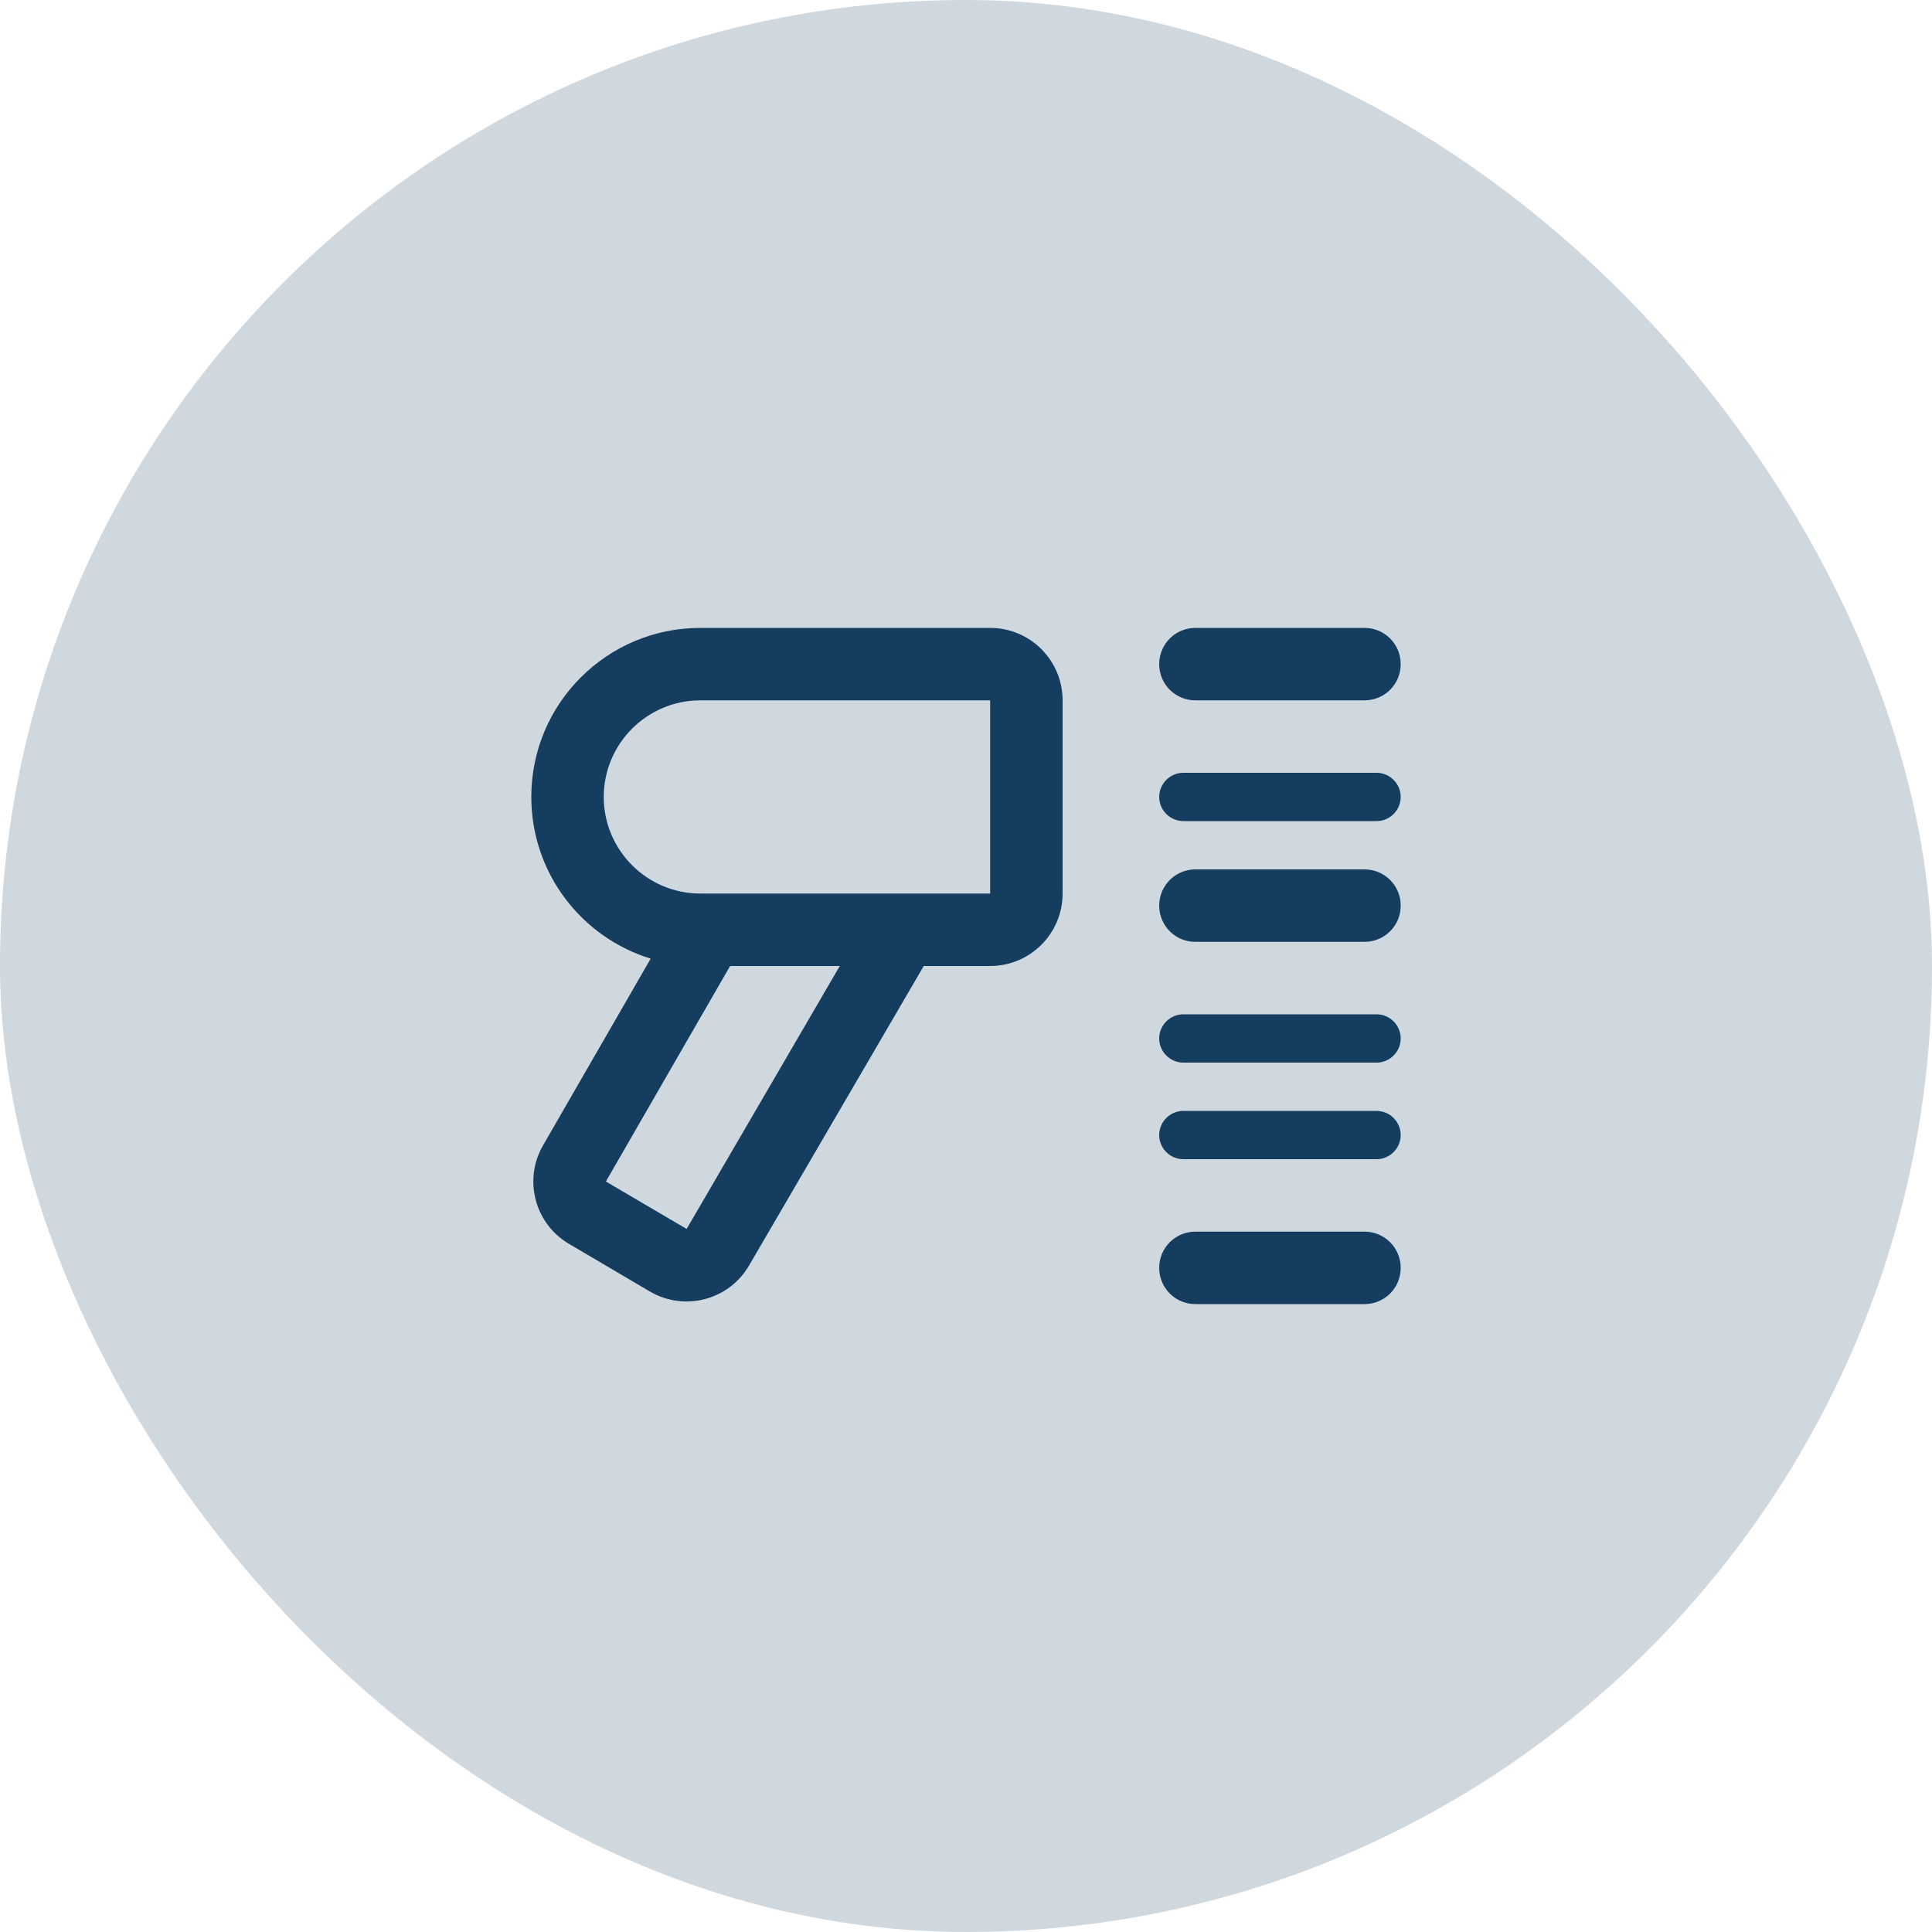 <svg width="40" height="40" viewBox="0 0 40 40" fill="none" xmlns="http://www.w3.org/2000/svg">
<rect width="40" height="40" rx="20" fill="#D0D8DF"/>
<path d="M14.5 14.5C13.397 14.5 12.5 15.397 12.5 16.5C12.5 17.603 13.397 18.5 14.5 18.5H18.262H20H20.5V14.5H14.5ZM13.472 19.847C12.041 19.409 11 18.075 11 16.5C11 14.566 12.566 13 14.5 13H20.5C21.328 13 22 13.672 22 14.5V18.5C22 19.328 21.328 20 20.5 20H19.125L15.509 26.2C15.091 26.919 14.169 27.159 13.453 26.738L11.781 25.753C11.072 25.337 10.831 24.425 11.244 23.712L13.472 19.847ZM15.116 20L12.544 24.462L14.216 25.444L17.387 20H15.116ZM24.75 13H28.25C28.666 13 29 13.334 29 13.75C29 14.166 28.666 14.5 28.25 14.5H24.75C24.334 14.5 24 14.166 24 13.75C24 13.334 24.334 13 24.75 13ZM24 18.75C24 18.334 24.334 18 24.75 18H28.25C28.666 18 29 18.334 29 18.75C29 19.166 28.666 19.5 28.25 19.5H24.75C24.334 19.5 24 19.166 24 18.75ZM24.75 25.5H28.25C28.666 25.5 29 25.834 29 26.25C29 26.666 28.666 27 28.25 27H24.75C24.334 27 24 26.666 24 26.25C24 25.834 24.334 25.5 24.75 25.5ZM24 16.5C24 16.225 24.225 16 24.5 16H28.5C28.775 16 29 16.225 29 16.5C29 16.775 28.775 17 28.5 17H24.5C24.225 17 24 16.775 24 16.5ZM24.5 21H28.5C28.775 21 29 21.225 29 21.5C29 21.775 28.775 22 28.5 22H24.5C24.225 22 24 21.775 24 21.5C24 21.225 24.225 21 24.5 21ZM24 23.5C24 23.225 24.225 23 24.5 23H28.5C28.775 23 29 23.225 29 23.5C29 23.775 28.775 24 28.5 24H24.5C24.225 24 24 23.775 24 23.5Z" fill="#143D60"/>
</svg>
